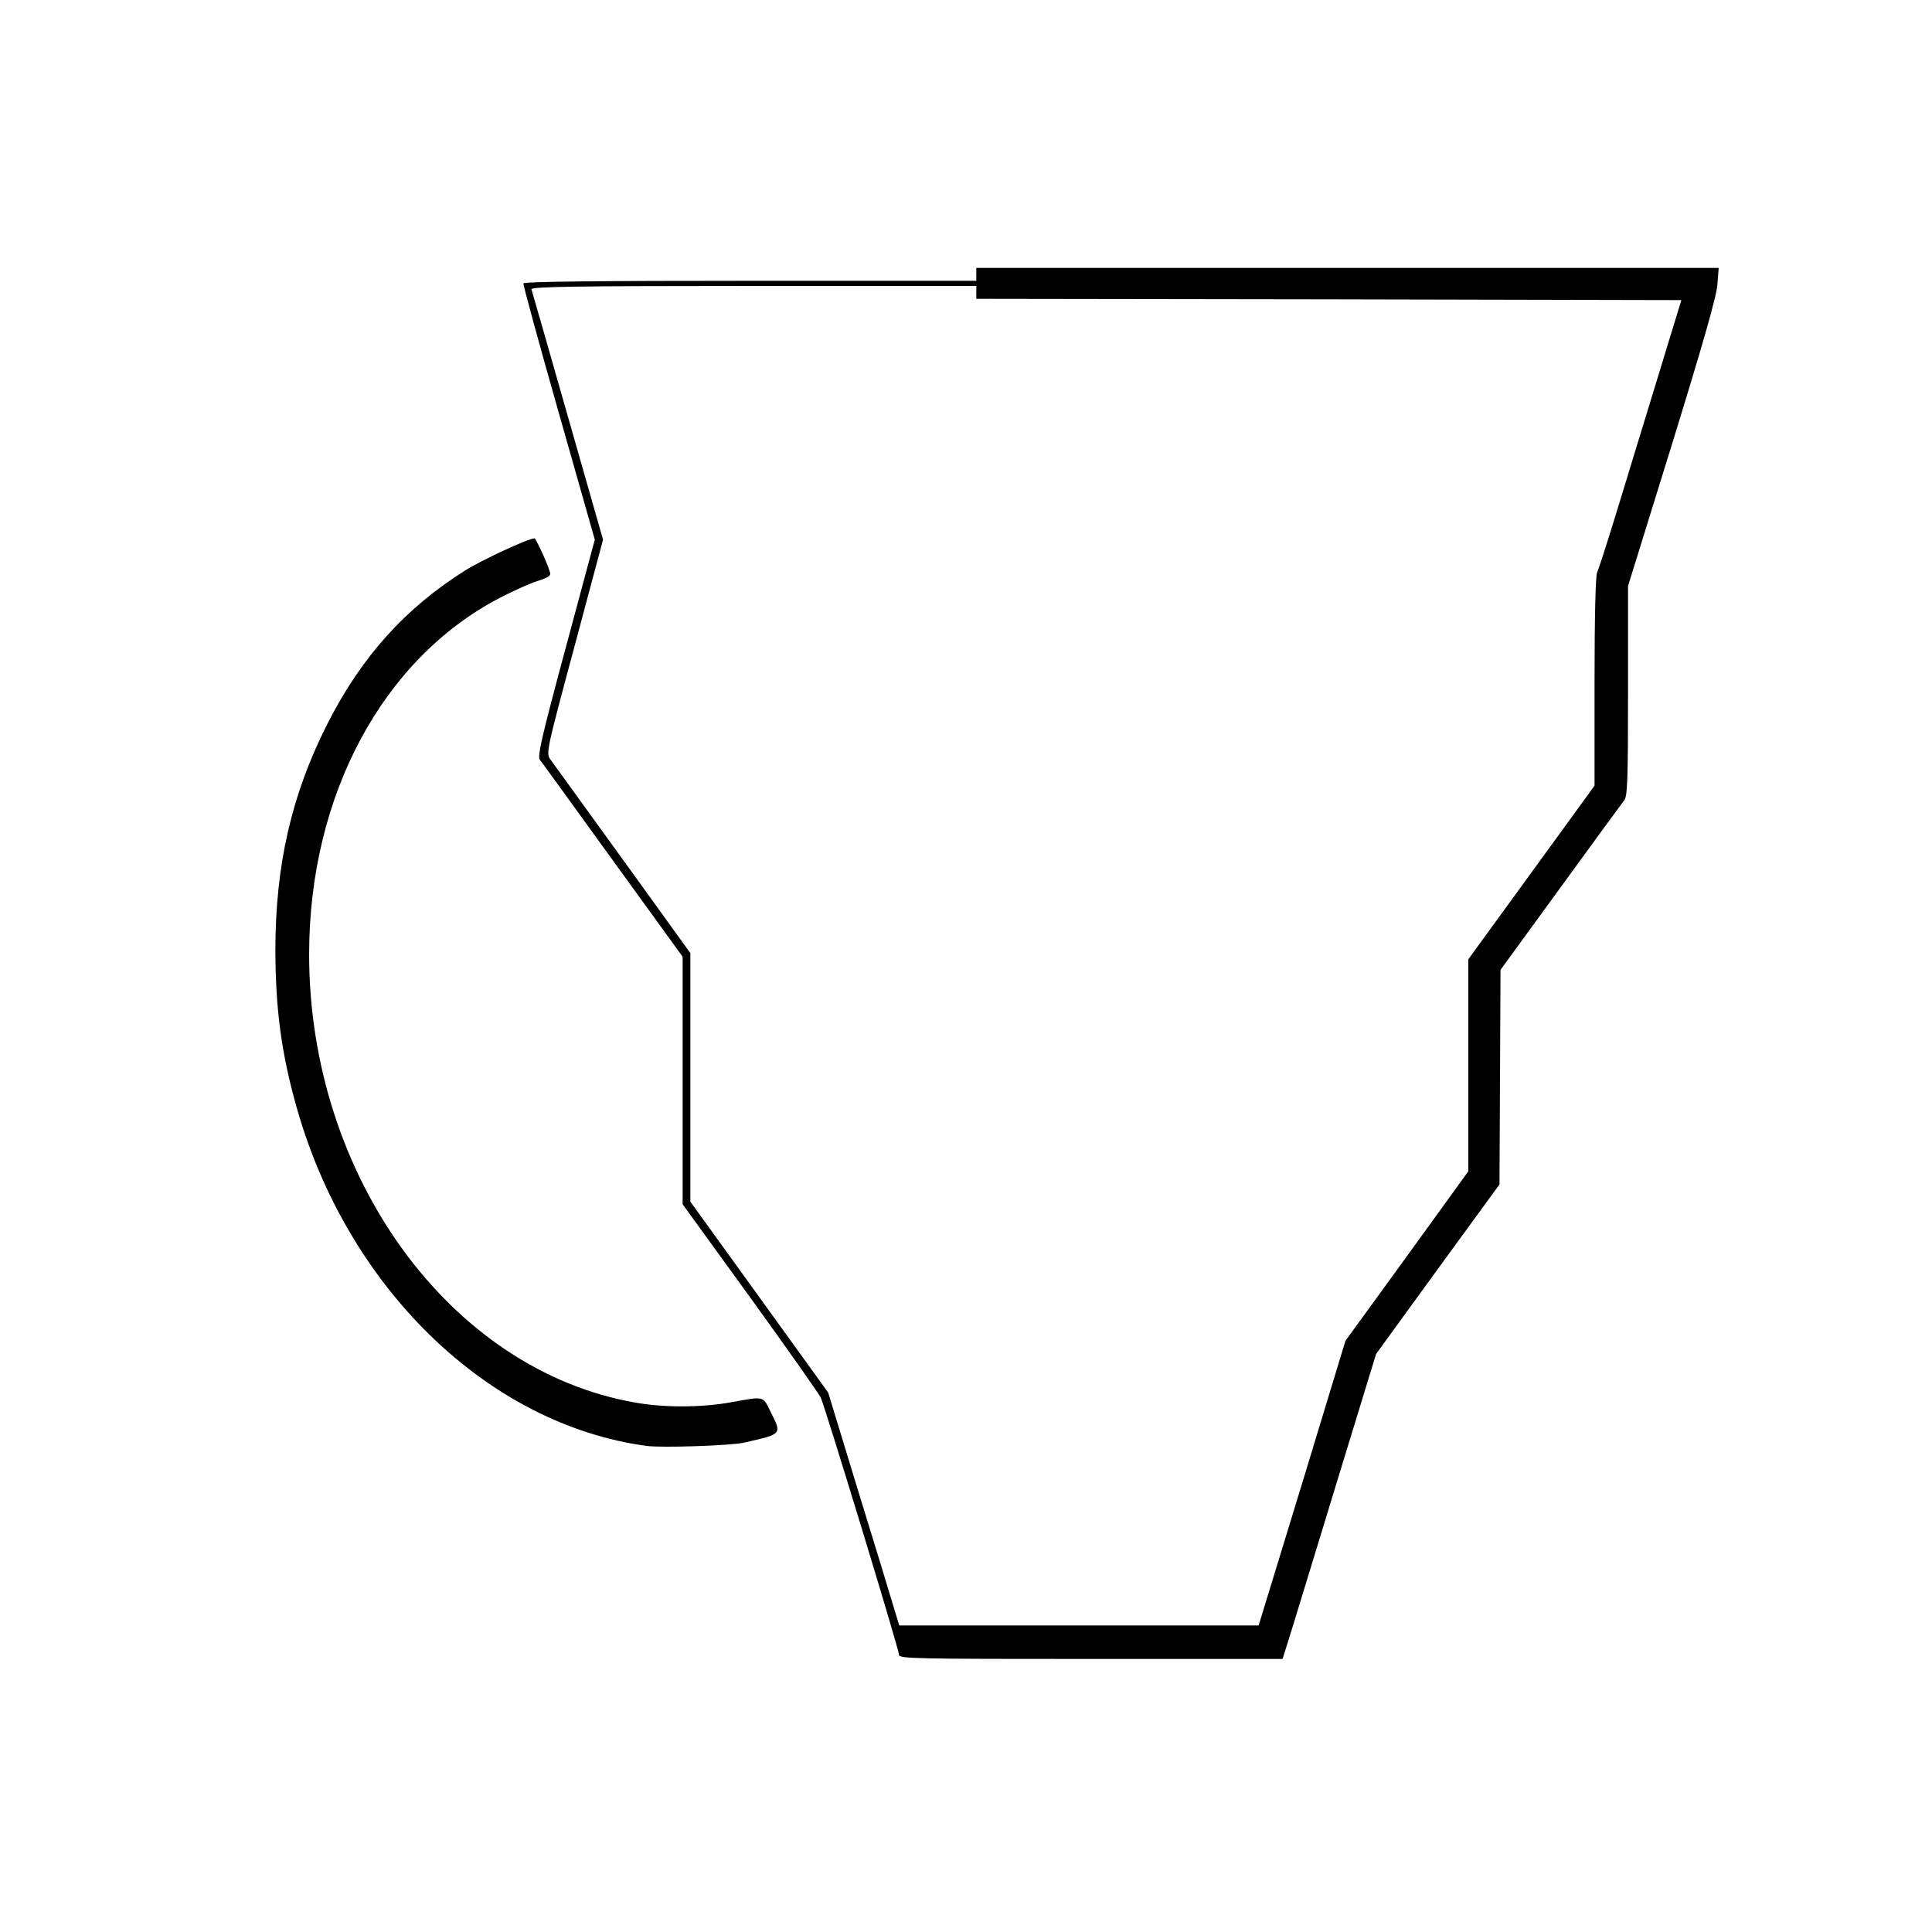 <?xml version="1.0" encoding="utf-8"?>
<!DOCTYPE svg PUBLIC "-//W3C//DTD SVG 20010904//EN" "http://www.w3.org/TR/2001/REC-SVG-20010904/DTD/svg10.dtd">
<svg version="1.0" xmlns="http://www.w3.org/2000/svg" width="750px" height="750px" viewBox="0 0 750 750" preserveAspectRatio="xMidYMid meet">
 <g fill="#000000">
  <path d="M349 642.4 c0 -2.1 -28.6 -95.9 -30.4 -99.9 -0.8 -1.6 -13.2 -19.2 -27.5 -39 l-26.1 -36 0 -48 0 -48.1 -27.1 -37.4 c-14.9 -20.6 -27.6 -38.2 -28.3 -39 -1.1 -1.2 0.6 -8.6 10 -43.5 l11.3 -42 -14 -49.3 c-7.7 -27.1 -13.9 -49.7 -13.7 -50.2 0.2 -0.7 30.6 -1 88.1 -1 l87.7 0 0 -2.5 0 -2.5 144.1 0 144.1 0 -0.5 6.3 c-0.2 4.3 -5.5 22.8 -17.5 61.7 l-17.2 55.5 0 40.7 c0 34.2 -0.2 41.1 -1.5 42.5 -0.8 1 -11.9 16.2 -24.7 33.8 l-23.3 32 -0.2 41.7 -0.2 41.6 -24 32.9 -23.9 32.9 -14.7 48 c-8 26.3 -16.2 53 -18.1 59.2 l-3.5 11.2 -74.5 0 c-67.8 0 -74.4 -0.1 -74.4 -1.6z m156.5 -66.6 l16.8 -55.3 23.9 -32.9 23.8 -32.9 0 -41.2 0 -41.1 24.5 -33.7 24.5 -33.7 0 -40.5 c0 -25.1 0.4 -41.2 1 -42.3 0.5 -0.9 4.3 -12.7 8.4 -26.2 4.1 -13.5 11.3 -36.9 15.9 -52 l8.4 -27.5 -136.9 -0.3 -136.8 -0.2 0 -2.5 0 -2.5 -86.6 0 c-68.9 0 -86.5 0.3 -86.1 1.3 0.2 0.6 6.6 22.8 14.1 49.2 l13.7 48 -11.1 41.5 c-11.1 41.3 -11.1 41.4 -9.2 44 1 1.4 13.6 18.8 28 38.7 l26.2 36.3 0 48.2 0 48.3 26.8 37.1 26.7 37 11.9 39 c6.6 21.4 12.8 41.7 13.8 45.2 l1.9 6.2 69.7 0 69.8 0 16.9 -55.2z"/>
  <path d="M251 561.3 c-61.5 -8.3 -116.1 -61.2 -135.9 -131.6 -5.9 -21 -8.1 -37.7 -8.2 -60.7 0 -33.3 6.3 -60.7 20.3 -88.2 13.1 -25.8 30.1 -44.7 53.3 -59.3 6.7 -4.2 24.6 -12.5 27 -12.5 0.5 0 4.8 9.2 5.9 12.8 0.6 1.7 -0.1 2.2 -4.6 3.7 -2.9 0.9 -9.6 3.9 -14.8 6.6 -45.5 23.7 -73.9 76.7 -74 138.1 -0.1 86.3 54.7 161.8 126.7 174.3 11.2 2 25.8 1.9 36.9 -0.1 13.2 -2.4 12.5 -2.6 15.5 3.6 4.5 8.9 4.7 8.6 -10.1 12 -4.9 1.2 -32.3 2.1 -38 1.3z"/>
 </g>
</svg>